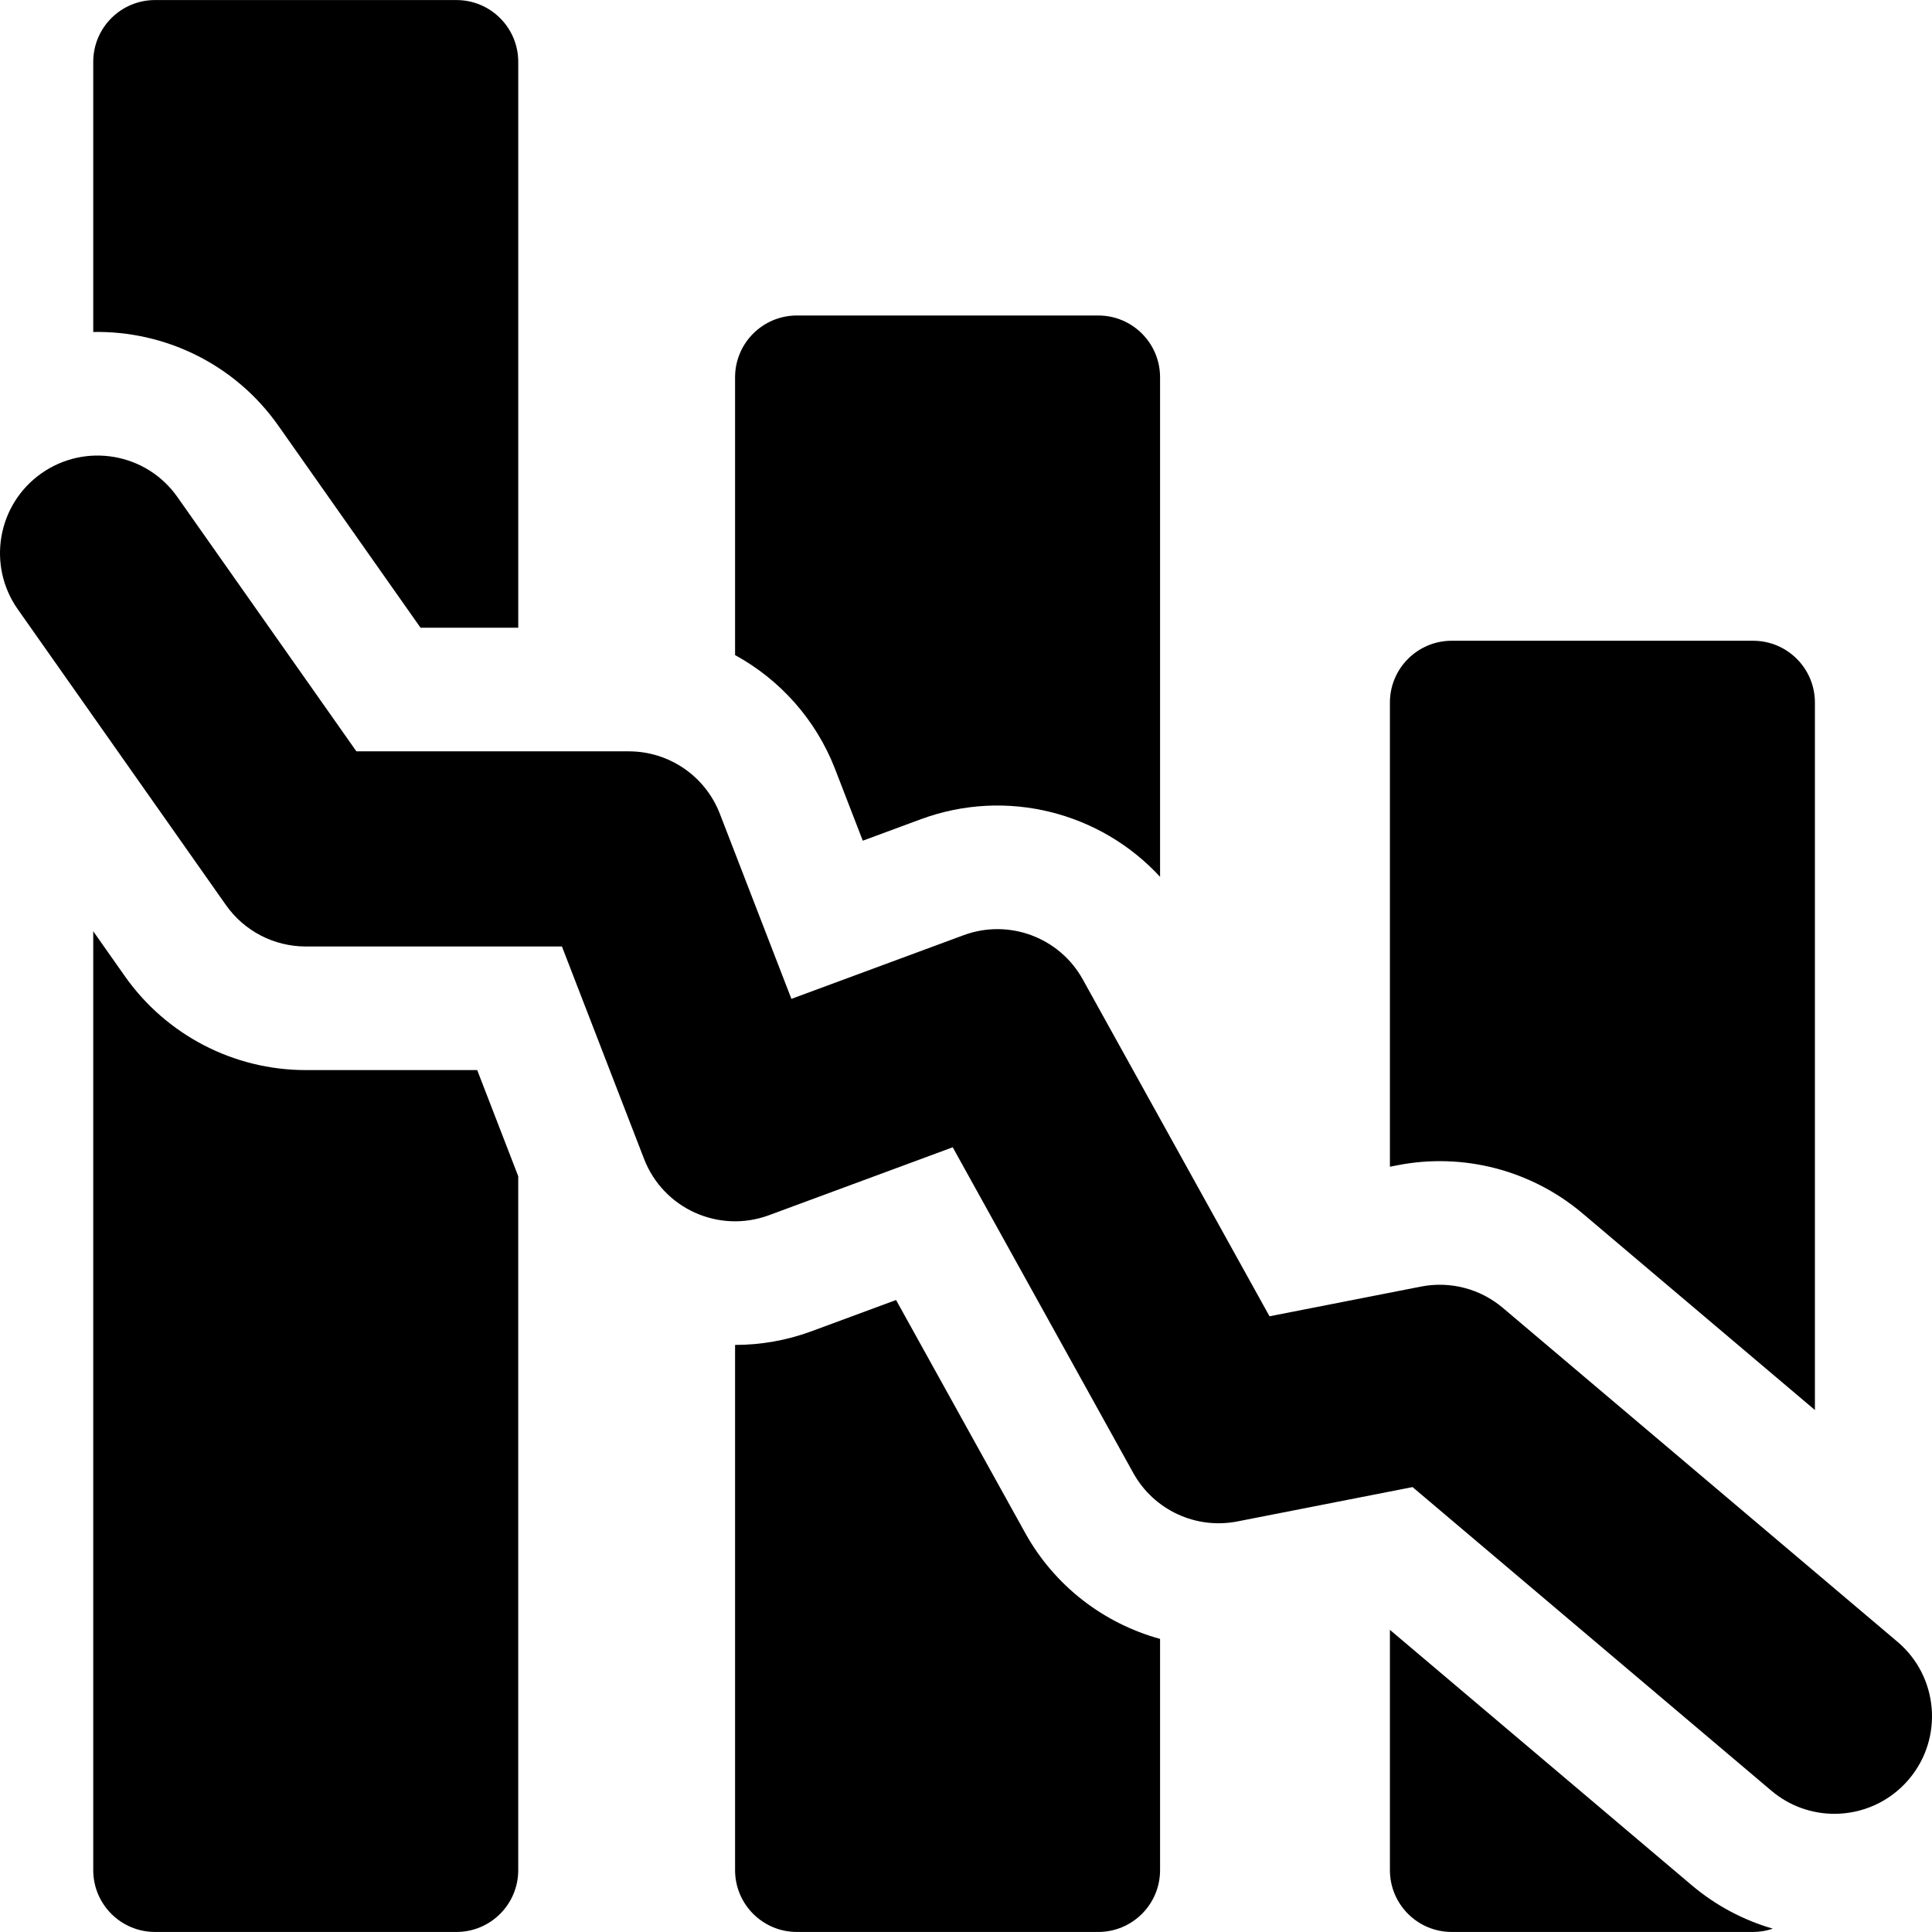 <?xml version="1.0" encoding="iso-8859-1"?>
<!-- Generator: Adobe Illustrator 18.0.0, SVG Export Plug-In . SVG Version: 6.00 Build 0)  -->
<!DOCTYPE svg PUBLIC "-//W3C//DTD SVG 1.1//EN" "http://www.w3.org/Graphics/SVG/1.1/DTD/svg11.dtd">
<svg version="1.1" id="Capa_1" xmlns="http://www.w3.org/2000/svg" xmlns:xlink="http://www.w3.org/1999/xlink" x="0px" y="0px"
	 viewBox="0 0 297.001 297.001" style="enable-background:new 0 0 297.001 297.001;" xml:space="preserve">
<g>
	<path d="M42.806,65.464l21.843,31.037h15.019V9.508c0-5.247-4.253-9.5-9.5-9.5H23.834c-5.247,0-9.5,4.253-9.5,9.5v41.527
		C25.242,50.831,36.053,55.87,42.806,65.464z"/>
	<path d="M47.001,164.501c-11.065,0-21.437-5.384-27.805-14.432l-4.862-6.908v144.333c0,5.247,4.253,9.5,9.5,9.5h46.333
		c5.247,0,9.5-4.253,9.5-9.5V180.816l-6.307-16.315H47.001z"/>
	<path d="M128.381,118.24l4.252,10.998l8.91-3.294c13.158-4.864,27.637-1.09,36.791,8.85V58.001c0-5.247-4.253-9.5-9.5-9.5h-46.333
		c-5.247,0-9.5,4.253-9.5,9.5v42.703C119.885,104.479,125.423,110.589,128.381,118.24z"/>
	<path d="M157.598,235.652l-19.849-35.806l-12.957,4.79c-3.888,1.438-7.872,2.116-11.791,2.115v80.742c0,5.247,4.253,9.5,9.5,9.5
		h46.333c5.247,0,9.5-4.253,9.5-9.5v-35.55C169.709,249.572,162.138,243.844,157.598,235.652z"/>
	<path d="M213.668,250.553v36.94c0,5.247,4.253,9.5,9.5,9.5h46.333c1.062,0,2.08-0.182,3.033-0.503
		c-4.458-1.29-8.724-3.51-12.495-6.701L213.668,250.553z"/>
	<path d="M243.296,186.546l35.705,30.212V108.001c0-5.247-4.253-9.5-9.5-9.5h-46.333c-5.247,0-9.5,4.253-9.5,9.5v71.356l1.124-0.22
		C224.923,177.148,235.412,179.875,243.296,186.546z"/>
	<path d="M291.69,252.383l-60.667-51.333c-3.479-2.942-8.103-4.145-12.576-3.268l-23.287,4.566l-28.707-51.786
		c-3.592-6.479-11.373-9.363-18.321-6.797l-26.47,9.787l-11.003-28.46c-2.235-5.78-7.794-9.591-13.991-9.591H54.787l-27.52-39.102
		C22.498,69.624,13.14,68,6.368,72.765c-6.774,4.768-8.401,14.125-3.634,20.899l32,45.469c2.81,3.992,7.386,6.367,12.267,6.367
		h39.384l12.625,32.655c2.956,7.646,11.502,11.502,19.193,8.66l28.255-10.447l27.757,50.071c3.155,5.691,9.618,8.7,16.006,7.447
		l26.927-5.28l55.164,46.678c2.818,2.384,6.259,3.549,9.682,3.549c4.26,0,8.492-1.805,11.459-5.31
		C298.803,267.199,298.015,257.734,291.69,252.383z"/>
</g>
<g>
</g>
<g>
</g>
<g>
</g>
<g>
</g>
<g>
</g>
<g>
</g>
<g>
</g>
<g>
</g>
<g>
</g>
<g>
</g>
<g>
</g>
<g>
</g>
<g>
</g>
<g>
</g>
<g>
</g>
</svg>
